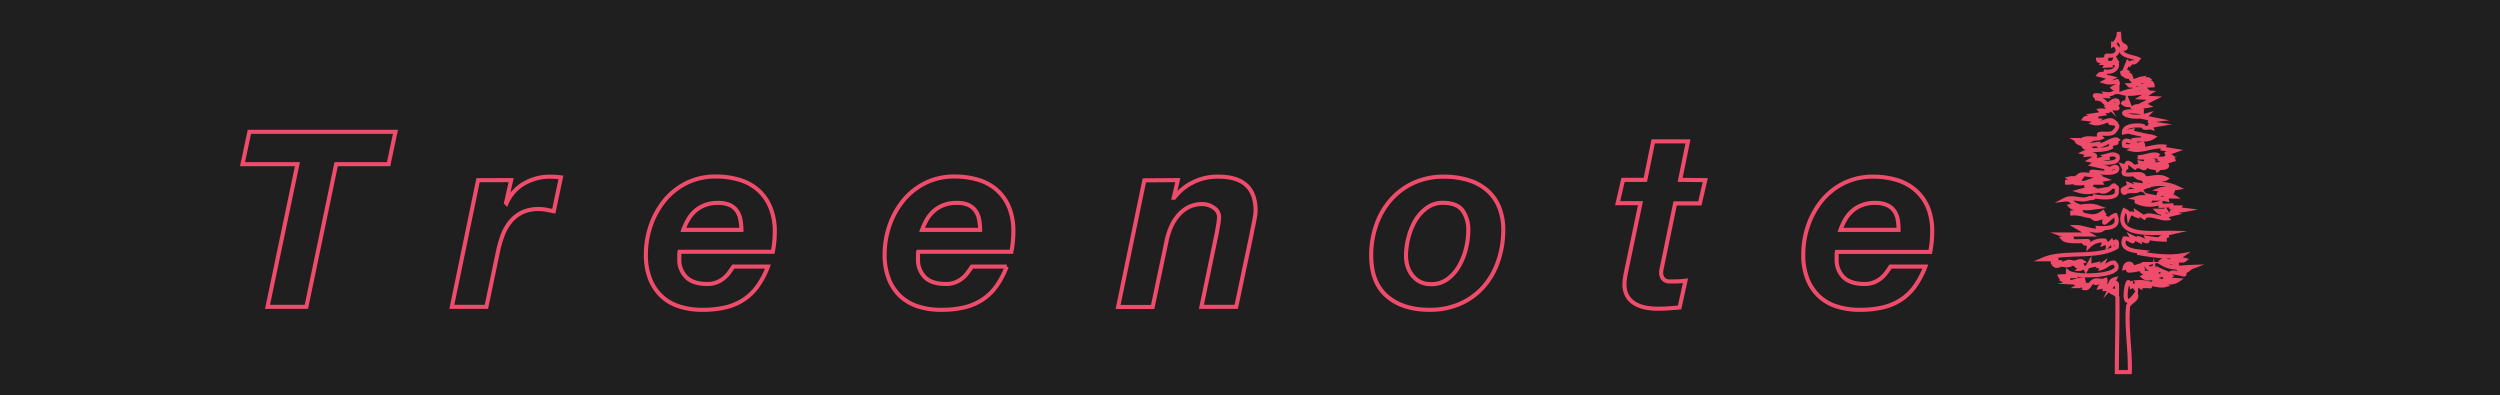 <svg xmlns="http://www.w3.org/2000/svg" viewBox="0 0 612 96.71"><defs><style>.cls-1,.cls-3{fill:#1f1f1f;}.cls-2{fill:none;}.cls-2,.cls-3{stroke:#ef4c6c;stroke-miterlimit:10;}</style></defs><g id="Layer_2" data-name="Layer 2"><g id="Layer_1-2" data-name="Layer 1"><rect class="cls-1" width="612" height="96.71"/><path class="cls-2" d="M526,19.48l-.69.56c.69.13,1.54-.13,1.63.85l-2.6.13.72.68h-2.57c0,.35.78.19,1.09.33a11.08,11.08,0,0,0-4,.73c2.28.61,4.13-.3,6.66-.11l-2,1.21,3.16.17-2.75,1.4,1,.51c-1.1.22-2.65-.22-3.33.36l1.5.51-.71.4,1.2.06v.22c-7.82-1.06-3.51,2.09,1.18.72l-.54.53,2.9.59c-2.9.33-1.25.88.65,1.15l-2.05.35.18.42c-.56-.17-1.84.42-2-.39-1-.32-4.76-.31-4.7,1.55l1.91-.38-.15.36,3.29.73c-.14.14-.33.23-.24.43a3.34,3.34,0,0,1,2.35,0c-1.54,1-3.08.4-4.71.72l.31.84c-1.12-.45-3.22-1.51-2.68.56,1.58.43,3-.36,4.52-.47.67,1.43-1.77,1-2.56,1.4,2.24.52,5.23-1,7.76-.74l-.23.54,2.93.48-2,.7c.06.29,1,.26.18.77,1.1-.27,1.12,0,1.42.75L528.9,40c2.71.2,1.52,1.3-.1,1.07l-.59.48c-.17-.57-1.4-.41-2-.71l1.31-.28-3.64-.74c.11.45.11.45,1.4.89-.32,1.36-1.62-.83-2.63.29-.83-.54-2.15-2.21-2.15-.17l-.89-.28.5,1c-1.48,2.3,3.73.35,4.54,1.41l-1.61.28c1.77,1.37,4.8-.74,7.16.5-.5.33-1.41-.11-1.25.83-1.34-.67-2.53-.28-3.9,0l.47.89-2.42-.28.78,1.08-2.74-1.11c.16.65-1,.77-1.48,1.25-.1.61.25,1,.64.68,1.2-.64,2.37.07,3.54-.67A9.56,9.56,0,0,1,533,46c-1.34.21-3.1,0-4.23.42l3.07.5c-.32,1-3.13-.41-3.37.66a4.86,4.86,0,0,1,3.58.54h-1.87l.23.74-4.48-.94.49.71A5.07,5.07,0,0,0,523,48.5l3.3.58c-.35,1.36-2.17.09-3.24.12l0,.2a7.42,7.42,0,0,0,5.84.23v.76l2.65-.12v.51h1.88l-.3.4,1.69.21c-1,.19-4.72.24-2.52.9l-2.4.58.56.59c-1.62.15-4.75-1.53-5.56-.23L523,52l.15.81c-.91-.3-1.51-1.14-2,.07-.1-.85-.42-1.06-1.1-1.39-2.93,6.76,7.52,5.42,11.25,5.49l-1.71.39c0,.4.79,0,.86.37-1.09.22-2.47.6-.52.69v.24a28.8,28.8,0,0,1-4.36-.45c.76,1.73-1.09.33-1.91.13l.09.6-2-1c1.24,2.36-.53.24-1.67.41-1.21,2.75,2.29,3.07,4.36,3.3-.25.11-.81,0-.8.31,3.45.58,7,1.14,10.5.54l-1,.69,1.65.42c-.65.54-2.53-.36-3.23.16.65.18,1.38-.13,1.35.83-1.18-.11-2.91-1.32-3.66-.76l1.2.51-1,.22c2.38,1.39,4.81.82,7.2.75-.88.33-1.32,1.39-2.58,1.11,2.57,2-2.8-.79-2.77.76-1.12-.46-2-.83-3.1-1.33-.27,1.14-.51,1.95-.84.34-.18,1.49-1.8,1-2.69,1.51,1.6,1.27,3.69-.5,5.5-.57l-.15.52,1,.13-.8.55,2.92.23c-2.42,1.65-5.37-1-5.85.39a4.42,4.42,0,0,1,2.85.8c-1.77.55-4.54-.88-6.55-.72a4.31,4.31,0,0,0,2.68.74v.24h-2.31l0,.14L523,69.57l-.08,1.18c-.45-.55-.4-1-1.08-.64l-.14-.76-.54.18c-.17-2.91-2.51,8.27,1.68,2.48.66,1.22-1.42,1.89-1.88,2.89-.48,5.29.59,10.81.41,16.19h-3.17c0-6,.21-12,.14-18a1.19,1.19,0,0,0-.84-1.29c-1.91-.89-.53-.92.75-.38,0-2.12.16-3-1.48-1.2l.88-1.84c-1.62.41-.59,2.41-2.38,2.39l.21-.75-1.43.28c.31-.71,1.63-.8,1.36-1.79-.83.31-3.78,1.53-1.87.13-2-.2-1.84,2.15-3.21,1.91l.45-.81c-.41,0-.82.43-1.09.16l.66-.32c-.2-.3-.72-.07-1-.14.22.3-.43.46-.65.59a1.34,1.34,0,0,0-1.18-.87l2.49-.5-.06-.24c-1.86.06-2.94,1.21-4.83.18.39-.16,1.12,0,1.21-.39-.58-.23-1.76,0-2-.55,1.13-.08,1.89-.08,3.13-.07-.47-.42-1.31-.54-1.25-1,1.82,1.54,14.83,1,11.36-2.31-1.16-.1-1.95,1-3.11,1.32l.38-1c-.37.27-1.72,1.16-1.36.06l-2,.46,0-.59L510.63,66c-.55-1.11-.95-.11-1.61-.16,1.94-1.88-.51.16-1-1.13l1.75-.65c-.9-.57-2.87,1.07-4,.89l1-.85c-1.06-.22-3,1.52-3.77.82.36-.26,1.15-.31,1.26-.72h-1.73c-.06-.48,1.08-.15.9-.72h-3.18c4.94-2.13,13.1-.09,17.92-3,.21-1.17,0-2.05-1-.68l-.28-.68-.9.94c0-.75-.46-.62-1-.43l.28-.71a4.54,4.54,0,0,0-3.92,1.3c.09-1-1-.29-1.14-.79,3.7-1-3.91.27-5.06-.94,3.52.05,1.92-.23-.41-1.08h6.83l-3.07-1.81c1.51,0,4.65,1.52,6.16.56-.31-.14-1,0-1.08-.36,2.3.13,5.59.1,4.29-3.13-1.41.21-3.6,3.62-2.45.61-1.11-.47-2.07.85-3,.07L515,52.34l-.2-.34c-2.78,2.1-4.54,0-7.5.25V52l2.13-.19c-.56-1.14-1.72-.47-2.57-1.38l1.26-.32c-.91-.4-1.15-1.44-2.46-1.28,1.69-.87,3.94.6,5.78-.33.57-.06.92.2,1.33-.44,1.12.26,5.29.73,5.43-.92-.12-.48.4-1.43-.43-1.4-.27-1.43-1.56,1.81-3.54,1.07l.52-.34c-1.86.32-3.66.9-5.62.3l2.78-.74c-3.09-1.14.8.06,0-1.31h2.35l-.37-.58,1.28-.24c-2-.78-4.15,1.12-6.15,1,1.48-.95-2.29-.11-3-.17l0-.26,1.77-.32-.95-.49c1.09-.23,2.56.61,2.87-.61l-.76-.06c.95-.73,3,.15,4.38-.08-4.93-2.28,5,.92,5-1.7-.44-1.34-3.13,1.59-2.67-.18l-3.37-.74c1.27-1,6.81.49,6.08-2.09-1-.74-1.89-.27-3,0,.32.2.55.17.58.48-1.35.09-3,.82-4.2.58,2.17-1.24.9-1.56-.87-1.38l.23-.35-.89-.18c2.11-1,4.56-.29,6.53-1.29-.4-1.33,2.56-.8.8-1.34l.76-.49c-.87-.72-5.08,2.59-4.71,1l-2.88.39.79.59c-1.12,0-1.36-.1-1.47-.62-.53-.49-1.9-.68-1.6-1.3a3.3,3.3,0,0,0,3.21.09l-1.73-.26c1.49-.66,2.88.19,4.4-.43-2-1.82,2.32-.25,3.22-1.46,2.79-3-3.14-1.56,0-2.44-1.32-1.16-3,.89-5.09.31l1-.67-3.14-.36c.44-.61,4.56.2,2.07-.85l2.49-.38-.69-.78c1.13-.12,2.73.68,1.77-.64,1.14,0,4,.57,1.32-.61.48-.23,1.57-.1,1.06-1.13-1.19-.49-1.56.91-2.65.86a2.87,2.87,0,0,0-2.86-1.38l.8-.16c-2.34-1.2,1-.48,2.19-.45l-.34-.54c2.06.25,1.44-.47,2.87-.48V21.51c-.36,0-.83.25-1.08,0,.61-.39,1.61-.6,1-1.65a4.55,4.55,0,0,1-3,.14l1.74-.9-3.14-.78c.37-.47,1.44.12,1.61-.8,1.89.3,3.67-1,2.3-3.05l-.37.69.66.18c-.42.56-2-.64-1.46.68l-1.12.06.36-.67-.9,0,.38-.41c-.5-.17-1.62.19-1.68-.38,3.79,0,.74-1.15,2.66-1,2.43.25,2.73-2.08,1-2.78a3.59,3.59,0,0,0,1.38-3c.27,1.25-.21,2.71,1.32,3.34,1,.53-.24,1.24-.61.27-.85,2.31,2.55,2.32,4,3-1.23,1.59-1.07.13-2.09,1.31l-.42-.43-.81,2,.24.11-.77.35c.19,1.13,1.1,0,1.58.39-2.23.92,1.35.39.43.87.66,1.39,1.55.36,2.81.17l-.57.76C524.58,19.9,525.5,19.14,526,19.48Zm-.78,45.15c-4.7,1.25-6.44,2.35-.26,1-2.35,1,2.22,2,1.94,0C525.88,66,525.63,65.34,525.18,64.63Zm-16.44-14c1.57.6,3.14.27,4.71.06C511.88,50.11,510.31,50.5,508.74,50.6Zm19.68-12.48c-.9-.94-3.63.43-5.15.34A14.91,14.91,0,0,0,528.42,38.12Zm-6.48,27c-.27-.92-1.62-.84-1.86.44Zm-1.22-40.56c-.13,1.05-.68.14-1,.67a1.89,1.89,0,0,0,1.45.47Zm9.38,27h-2A1.22,1.22,0,0,0,530.1,51.53Zm-6.54-31c-.38-.57-1.64.28-2.33.28C521.63,21.24,522.87,20.47,523.56,20.48Zm5.07,18.26c.71.66,1.25.35,2,0Zm-3.28.23-.06.34,1.85.21,0-.21Z"/><path class="cls-3" d="M59.37,40.19l1.68-7.92H96.81l-1.68,7.92H82.29L75,75.11H65.49l7.32-34.92Z"/><path class="cls-3" d="M125.13,44.09l-1.26,5.58.12.12a10.2,10.2,0,0,1,4.35-4.89,12.62,12.62,0,0,1,6.33-1.65,21.27,21.27,0,0,1,2.64.17l-1.74,8.29-1.8-.36a9.16,9.16,0,0,0-1.8-.18,9.54,9.54,0,0,0-4.17.83,8.62,8.62,0,0,0-2.88,2.29,11.67,11.67,0,0,0-1.86,3.27,26,26,0,0,0-1.11,3.8l-2.88,13.75h-8.46l6.42-31Z"/><path class="cls-3" d="M166.29,62.21v1.25A5.93,5.93,0,0,0,168,67.85c1.12,1.12,2.84,1.67,5.16,1.67a5.9,5.9,0,0,0,2.25-.39,6.39,6.39,0,0,0,1.74-1,7.2,7.2,0,0,0,1.32-1.38q.57-.78,1.05-1.5H188a21.45,21.45,0,0,1-2.4,4.61,13.06,13.06,0,0,1-3.3,3.33,13.64,13.64,0,0,1-4.47,2,24.22,24.22,0,0,1-5.91.65,18.05,18.05,0,0,1-5.67-.84,11.37,11.37,0,0,1-4.35-2.54,11.66,11.66,0,0,1-2.79-4.23,16,16,0,0,1-1-5.89,21.76,21.76,0,0,1,1.2-7.17,19.89,19.89,0,0,1,3.39-6.11,16.26,16.26,0,0,1,5.37-4.26,15.74,15.74,0,0,1,7.14-1.59,19.63,19.63,0,0,1,5.91.84,12.23,12.23,0,0,1,4.56,2.54,11.64,11.64,0,0,1,2.94,4.27,15.43,15.43,0,0,1,1.05,5.91,26.63,26.63,0,0,1-.48,4.86H166.35A2.78,2.78,0,0,0,166.29,62.21Zm15-8.31a5.9,5.9,0,0,0-.81-2.13,4.3,4.3,0,0,0-1.74-1.54,6.89,6.89,0,0,0-3-.56,8.69,8.69,0,0,0-3.18.54,7.79,7.79,0,0,0-2.4,1.44,8.29,8.29,0,0,0-1.71,2.1,16,16,0,0,0-1.17,2.52h14.22A13.31,13.31,0,0,0,181.26,53.9Z"/><path class="cls-3" d="M224.73,62.21v1.25a5.93,5.93,0,0,0,1.68,4.39c1.12,1.12,2.84,1.67,5.16,1.67a5.9,5.9,0,0,0,2.25-.39,6.39,6.39,0,0,0,1.74-1,7.2,7.2,0,0,0,1.32-1.38q.57-.78,1.05-1.5h8.52a21.45,21.45,0,0,1-2.4,4.61,13.06,13.06,0,0,1-3.3,3.33,13.64,13.64,0,0,1-4.47,2,24.22,24.22,0,0,1-5.91.65A18.05,18.05,0,0,1,224.7,75a11.37,11.37,0,0,1-4.35-2.54,11.66,11.66,0,0,1-2.79-4.23,16,16,0,0,1-1-5.89,21.76,21.76,0,0,1,1.2-7.17,19.89,19.89,0,0,1,3.39-6.11,16.26,16.26,0,0,1,5.37-4.26,15.74,15.74,0,0,1,7.14-1.59,19.63,19.63,0,0,1,5.91.84,12.23,12.23,0,0,1,4.56,2.54,11.64,11.64,0,0,1,2.94,4.27,15.43,15.43,0,0,1,1,5.91,26.63,26.63,0,0,1-.48,4.86H224.79A2.78,2.78,0,0,0,224.73,62.21Zm15-8.31a5.9,5.9,0,0,0-.81-2.13,4.3,4.3,0,0,0-1.74-1.54,6.89,6.89,0,0,0-3-.56,8.69,8.69,0,0,0-3.18.54,7.79,7.79,0,0,0-2.4,1.44,8.29,8.29,0,0,0-1.71,2.1,16,16,0,0,0-1.17,2.52h14.22A13.31,13.31,0,0,0,239.7,53.9Z"/><path class="cls-3" d="M288.33,44.09l-1,4.31h.12a13.27,13.27,0,0,1,10.86-5.15q9.06,0,9.06,8.34a8.1,8.1,0,0,1-.12,1.23q-.12.75-.27,1.53t-.3,1.47c-.1.46-.17.83-.21,1.1l-3.84,18.19h-8.52l3.78-18.19c.08-.48.19-1.11.33-1.92a11.37,11.37,0,0,0,.21-1.85,2.71,2.71,0,0,0-1.29-2.29,4.85,4.85,0,0,0-2.79-.9,7.49,7.49,0,0,0-3.39.75,8.55,8.55,0,0,0-2.52,2,10.89,10.89,0,0,0-1.74,2.75,17,17,0,0,0-1.05,3.19l-3.48,16.5h-8.46l6.42-31Z"/><path class="cls-3" d="M336.9,55.1a18.59,18.59,0,0,1,3.54-6.16,16.81,16.81,0,0,1,5.61-4.17,17.48,17.48,0,0,1,7.44-1.52,20.08,20.08,0,0,1,5.85.81,12.75,12.75,0,0,1,4.59,2.42,10.89,10.89,0,0,1,3,4.09A14.74,14.74,0,0,1,368,56.38,23.34,23.34,0,0,1,366.72,64a18.17,18.17,0,0,1-3.57,6.21,16.41,16.41,0,0,1-5.67,4.13,18.3,18.3,0,0,1-7.59,1.5q-6.48,0-10.35-3.32c-2.58-2.22-3.87-5.56-3.87-10A22.38,22.38,0,0,1,336.9,55.1Zm7.68,10.11a6.5,6.5,0,0,0,1.17,2.21A5.66,5.66,0,0,0,347.67,69a5.83,5.83,0,0,0,2.64.56,6.57,6.57,0,0,0,4.11-1.29A10.37,10.37,0,0,0,357.24,65a15.91,15.91,0,0,0,1.65-4.23,18.56,18.56,0,0,0,.54-4.27,8.08,8.08,0,0,0-1.41-5q-1.41-1.85-4.83-1.85A6.53,6.53,0,0,0,349.14,51a10.29,10.29,0,0,0-2.79,3.21,16.14,16.14,0,0,0-1.62,4.17,18.17,18.17,0,0,0-.54,4.23A8.93,8.93,0,0,0,344.58,65.21Z"/><path class="cls-3" d="M417.45,44.09l-1.32,5.7h-6.06l-3.18,15.42q-.12.48-.18.87a4.06,4.06,0,0,0-.06.57,2.55,2.55,0,0,0,.27,1.29,2,2,0,0,0,.69.69,2.1,2.1,0,0,0,.93.27c.34,0,.67,0,1,0a28,28,0,0,0,3.06-.17l-1.44,6.54-2.64.21q-1.32.09-2.7.09a16.41,16.41,0,0,1-3-.27,8.22,8.22,0,0,1-2.64-1,5.07,5.07,0,0,1-1.86-1.9,5.78,5.78,0,0,1-.63-3.11,8.63,8.63,0,0,1,.12-1.35c.08-.5.18-1,.3-1.6l3.48-16.61H396l1.32-5.7h5.46l1.92-9.42h8.52l-1.92,9.42Z"/><path class="cls-3" d="M449.61,62.21v1.25a5.93,5.93,0,0,0,1.68,4.39c1.12,1.12,2.84,1.67,5.16,1.67a5.9,5.9,0,0,0,2.25-.39,6.39,6.39,0,0,0,1.74-1,7.2,7.2,0,0,0,1.32-1.38q.57-.78,1.05-1.5h8.52a21.45,21.45,0,0,1-2.4,4.61,13.06,13.06,0,0,1-3.3,3.33,13.64,13.64,0,0,1-4.47,2,24.22,24.22,0,0,1-5.91.65,18.05,18.05,0,0,1-5.67-.84,11.37,11.37,0,0,1-4.35-2.54,11.66,11.66,0,0,1-2.79-4.23,16,16,0,0,1-1-5.89,21.76,21.76,0,0,1,1.2-7.17A19.89,19.89,0,0,1,446,49.1a16.26,16.26,0,0,1,5.37-4.26,15.74,15.74,0,0,1,7.14-1.59,19.63,19.63,0,0,1,5.91.84A12.23,12.23,0,0,1,469,46.63,11.64,11.64,0,0,1,472,50.9,15.43,15.43,0,0,1,473,56.81a26.63,26.63,0,0,1-.48,4.86H449.67A2.78,2.78,0,0,0,449.61,62.21Zm15-8.31a5.9,5.9,0,0,0-.81-2.13A4.3,4.3,0,0,0,462,50.23a6.89,6.89,0,0,0-3-.56,8.69,8.69,0,0,0-3.18.54,7.79,7.79,0,0,0-2.4,1.44,8.29,8.29,0,0,0-1.71,2.1,16,16,0,0,0-1.17,2.52h14.22A13.31,13.31,0,0,0,464.58,53.9Z"/></g></g></svg>